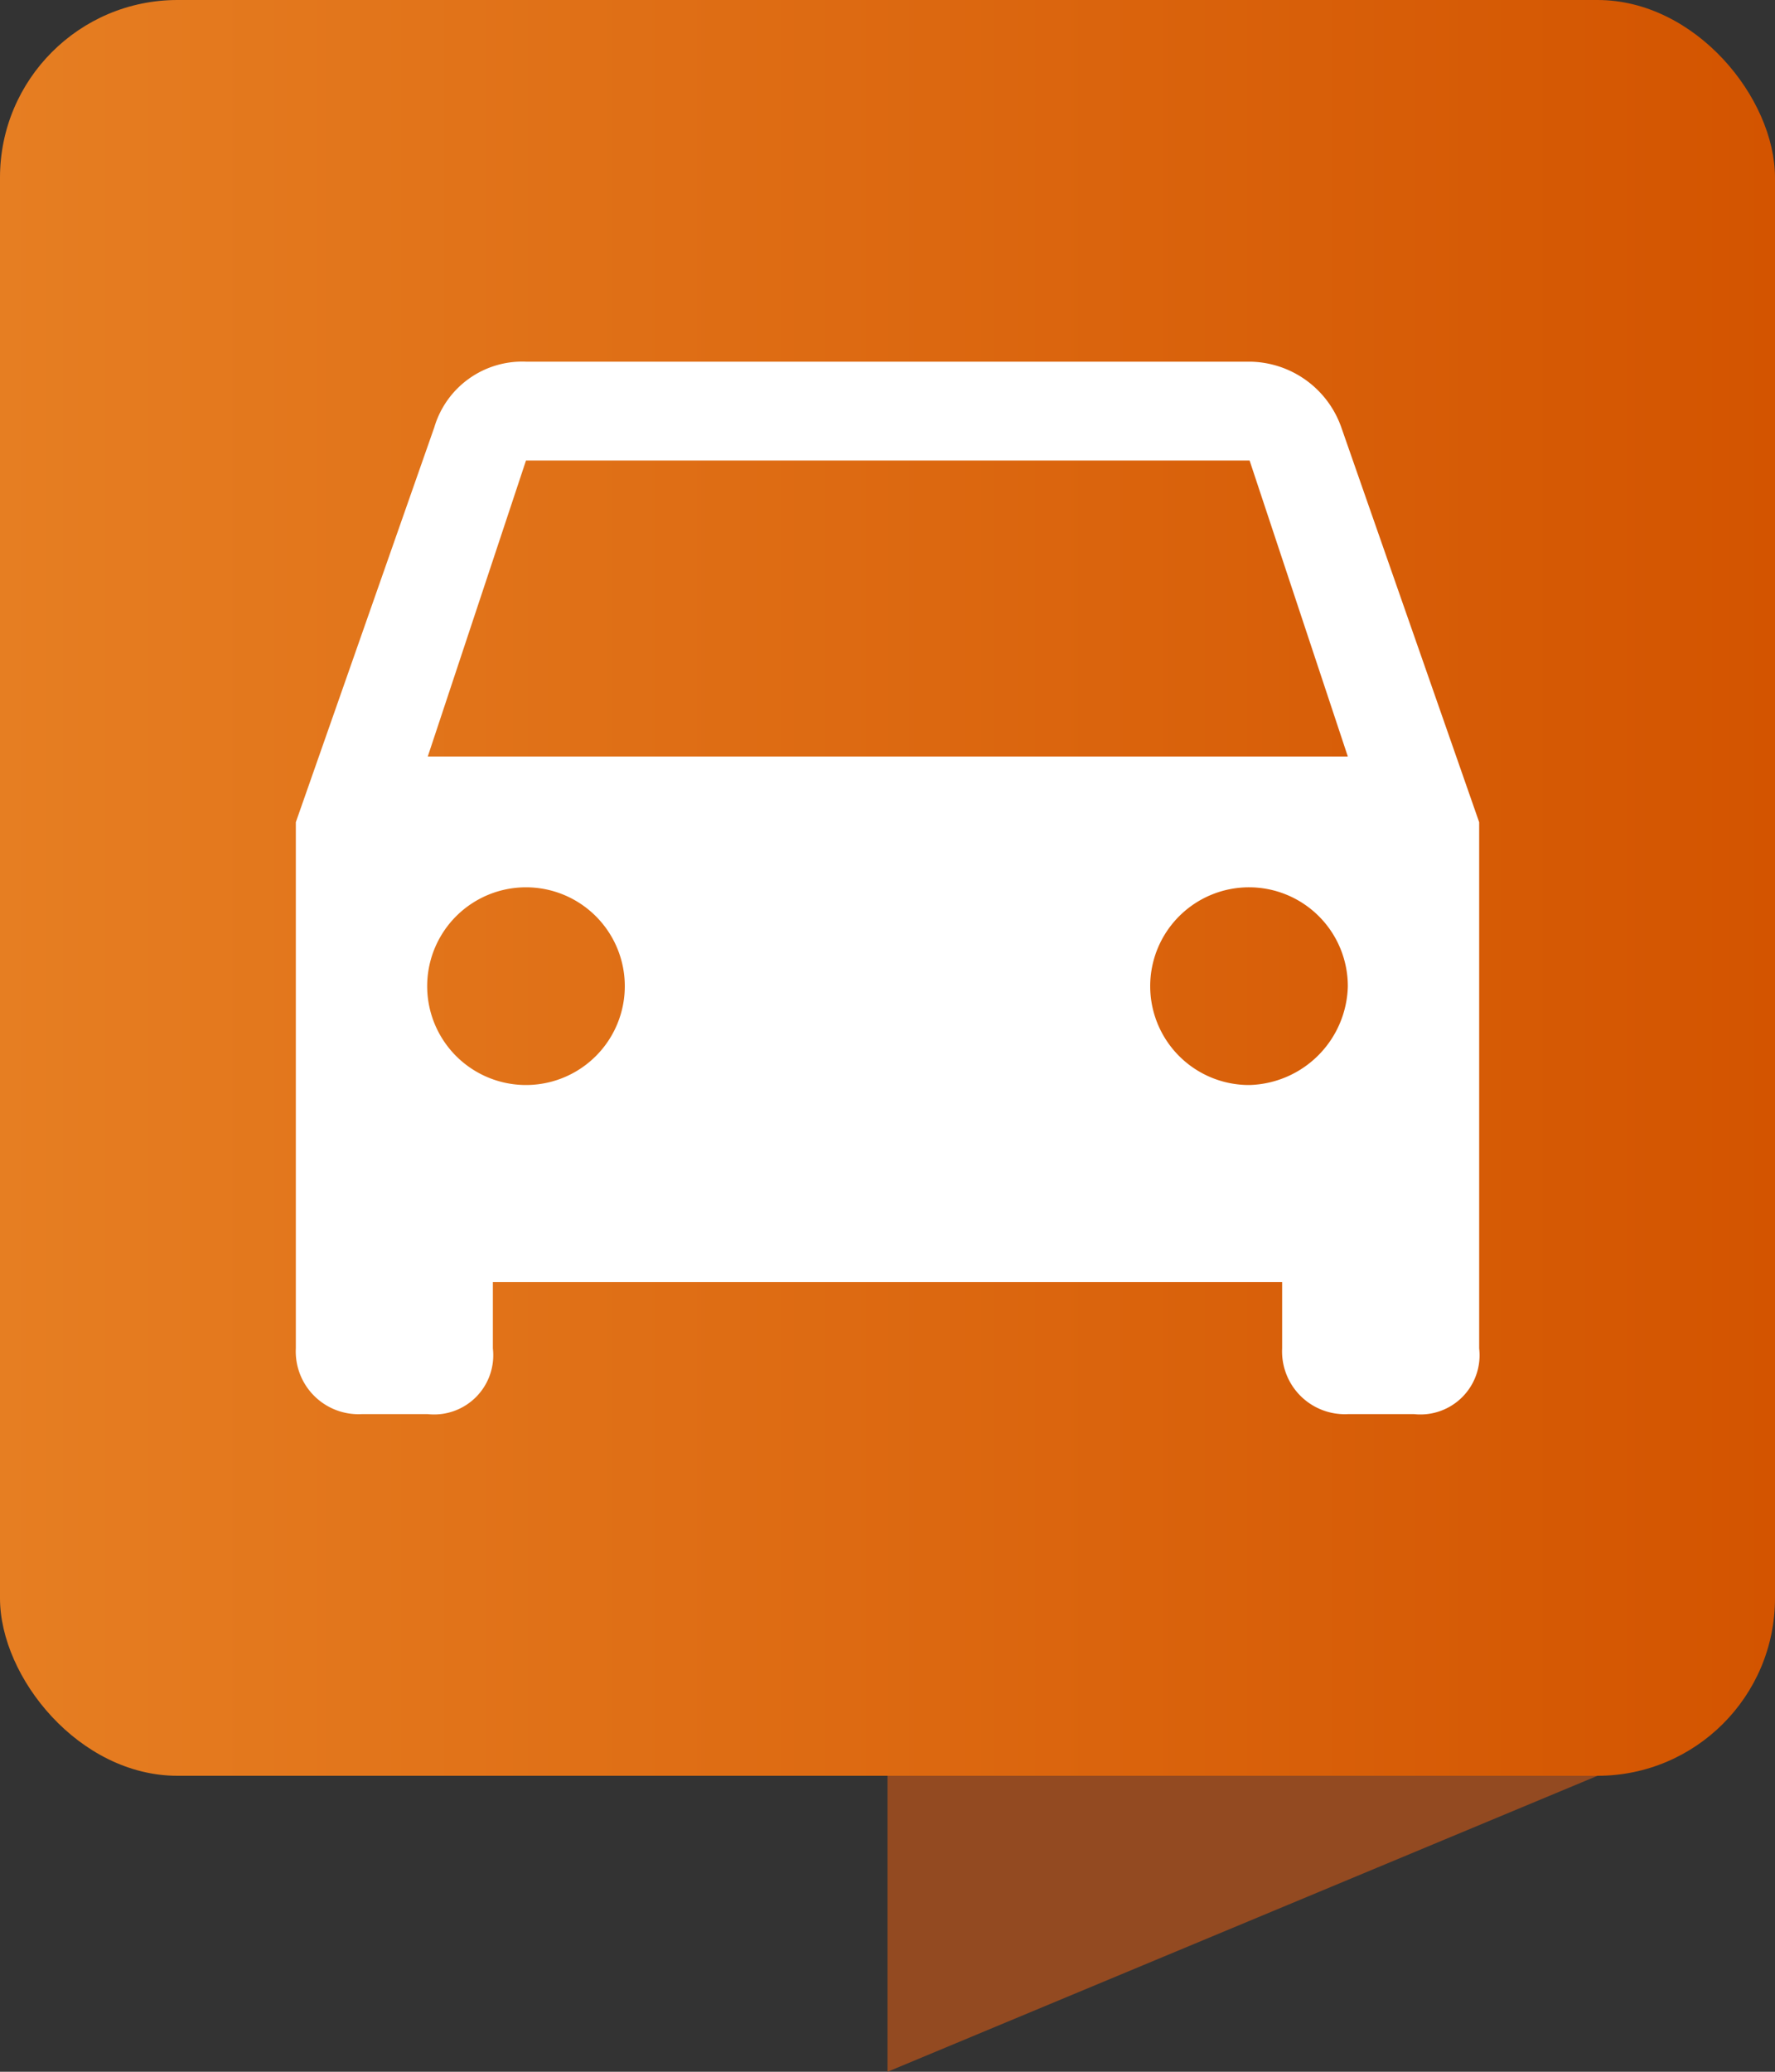 <svg data-name="Layer 1" id="Layer_1" viewBox="0 0 30 35" xmlns="http://www.w3.org/2000/svg">
  <rect x="0" y="0" width="30" height="35" fill="#333333" stroke="none"/>
  <defs>
    <style>.cls-1 {
      fill: #934a21;
    }

    .cls-2 {
      fill: url(#linear-gradient);
    }

    .cls-3 {
      fill: #fff;
    }</style>
    <linearGradient gradientUnits="userSpaceOnUse" id="linear-gradient" x2="30" y1="15" y2="15">
      <stop offset="0" stop-color="#e67e22"/>
      <stop offset="1" stop-color="#d35400"/>
    </linearGradient>
  </defs>
  <title>pin</title>
  <path class="cls-1" d="M27,30H15v5Z" data-name="Rectangle 756 copy 21" id="Rectangle_756_copy_21"/>
  <rect class="cls-2" data-name="Rectangle 755 copy 21" height="30" id="Rectangle_755_copy_21" rx="3" ry="3"
        width="30"/>
  <path class="cls-3"
        d="M22.67,7.22a1.66,1.66,0,0,0-1.55-1.11H8.89A1.55,1.55,0,0,0,7.34,7.22L5,13.89v8.89a1.06,1.06,0,0,0,1.11,1.11H7.23a1,1,0,0,0,1.1-1.11V21.66H21.67v1.12a1.06,1.06,0,0,0,1.11,1.11H23.9A1,1,0,0,0,25,22.78V13.89ZM8.89,18.33a1.67,1.67,0,0,1,0-3.34,1.67,1.67,0,1,1,0,3.34Zm12.23,0a1.67,1.67,0,1,1,1.66-1.66A1.71,1.71,0,0,1,21.12,18.33ZM7.23,12.78l1.66-5H21.12l1.66,5Z"/>
</svg>
